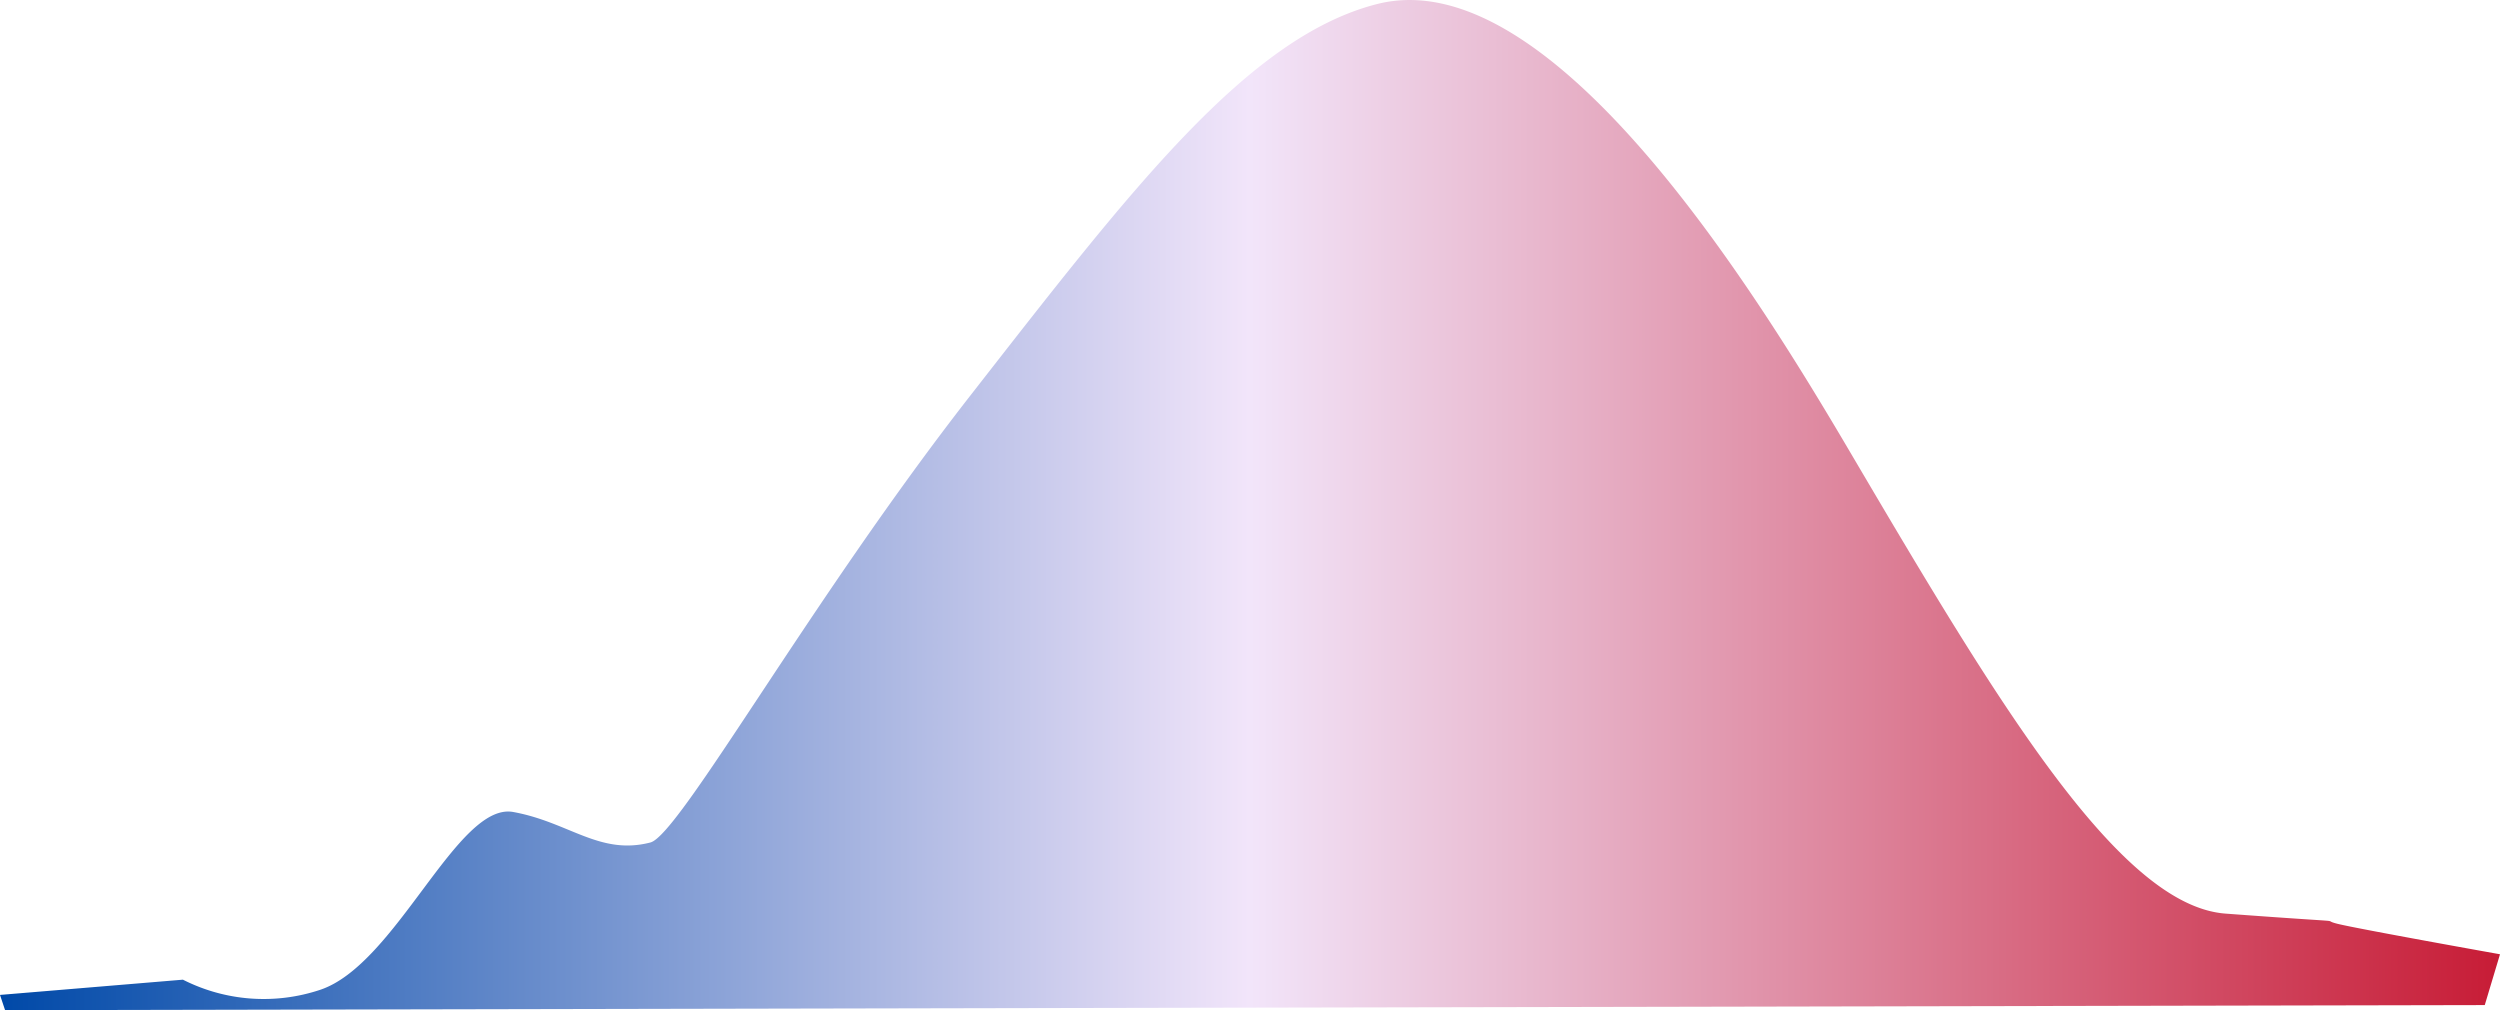 <?xml version="1.0" encoding="UTF-8" standalone="no"?>
<svg
   xmlns:dc="http://purl.org/dc/elements/1.1/"
   xmlns:cc="http://creativecommons.org/ns#"
   xmlns:rdf="http://www.w3.org/1999/02/22-rdf-syntax-ns#"
   xmlns:svg="http://www.w3.org/2000/svg"
   xmlns="http://www.w3.org/2000/svg"
   xmlns:sodipodi="http://sodipodi.sourceforge.net/DTD/sodipodi-0.dtd"
   xmlns:inkscape="http://www.inkscape.org/namespaces/inkscape"
   viewBox="0 0 492 198.8"
   id="svg4159"
   version="1.1"
   inkscape:version="0.91 r13725"
   sodipodi:docname="ushouse_eg_election_curve.svg">
  <sodipodi:namedview
     pagecolor="#ffffff"
     bordercolor="#666666"
     borderopacity="1"
     objecttolerance="10"
     gridtolerance="10"
     guidetolerance="10"
     inkscape:pageopacity="0"
     inkscape:pageshadow="2"
     inkscape:window-width="1536"
     inkscape:window-height="801"
     id="namedview4178"
     showgrid="false"
     inkscape:zoom="2.0264228"
     inkscape:cx="246"
     inkscape:cy="99.400002"
     inkscape:window-x="-8"
     inkscape:window-y="-8"
     inkscape:window-maximized="1"
     inkscape:current-layer="Final_Items" />
  <defs
     id="defs4161">
    <style
       id="style4163">.cls-1{fill:url(#New_Gradient_Swatch_1);}</style>
    <linearGradient
       id="New_Gradient_Swatch_1"
       y1="99.4"
       x2="492"
       y2="99.4"
       gradientUnits="userSpaceOnUse">
      <stop
         offset="0"
         stop-color="#295475"
         id="stop4166"
         style="stop-color:#0049a8;stop-opacity:1" />
      <stop
         offset="0.5"
         stop-color="#f2e5fa"
         id="stop4168" />
      <stop
         offset="1"
         stop-color="#cc5839"
         id="stop4170"
         style="stop-color:#c71c36;stop-opacity:1" />
    </linearGradient>
  </defs>
  <title
     id="title4172">ushouse_eg_election_curve</title>
  <g
     id="Layer_2"
     data-name="Layer 2">
    <g
       id="Final_Items"
       data-name="Final Items">
      <path
         class="cls-1"
         d="M0,195.8l36-3a35.11,35.11,0,0,0,27,2c15-5,27-37,38-35s17,8.59,27,6c5.73-1.5,31.44-47.57,63-88s54.5-70.5,80-77c34.32-8.75,74.67,56.87,93,88,28.9,49.08,52.93,89.43,74,91,27,2,18,1,22,2s32,6,32,6l-3,10-488,1Z"
         id="path4176" />
    </g>
  </g>
</svg>
